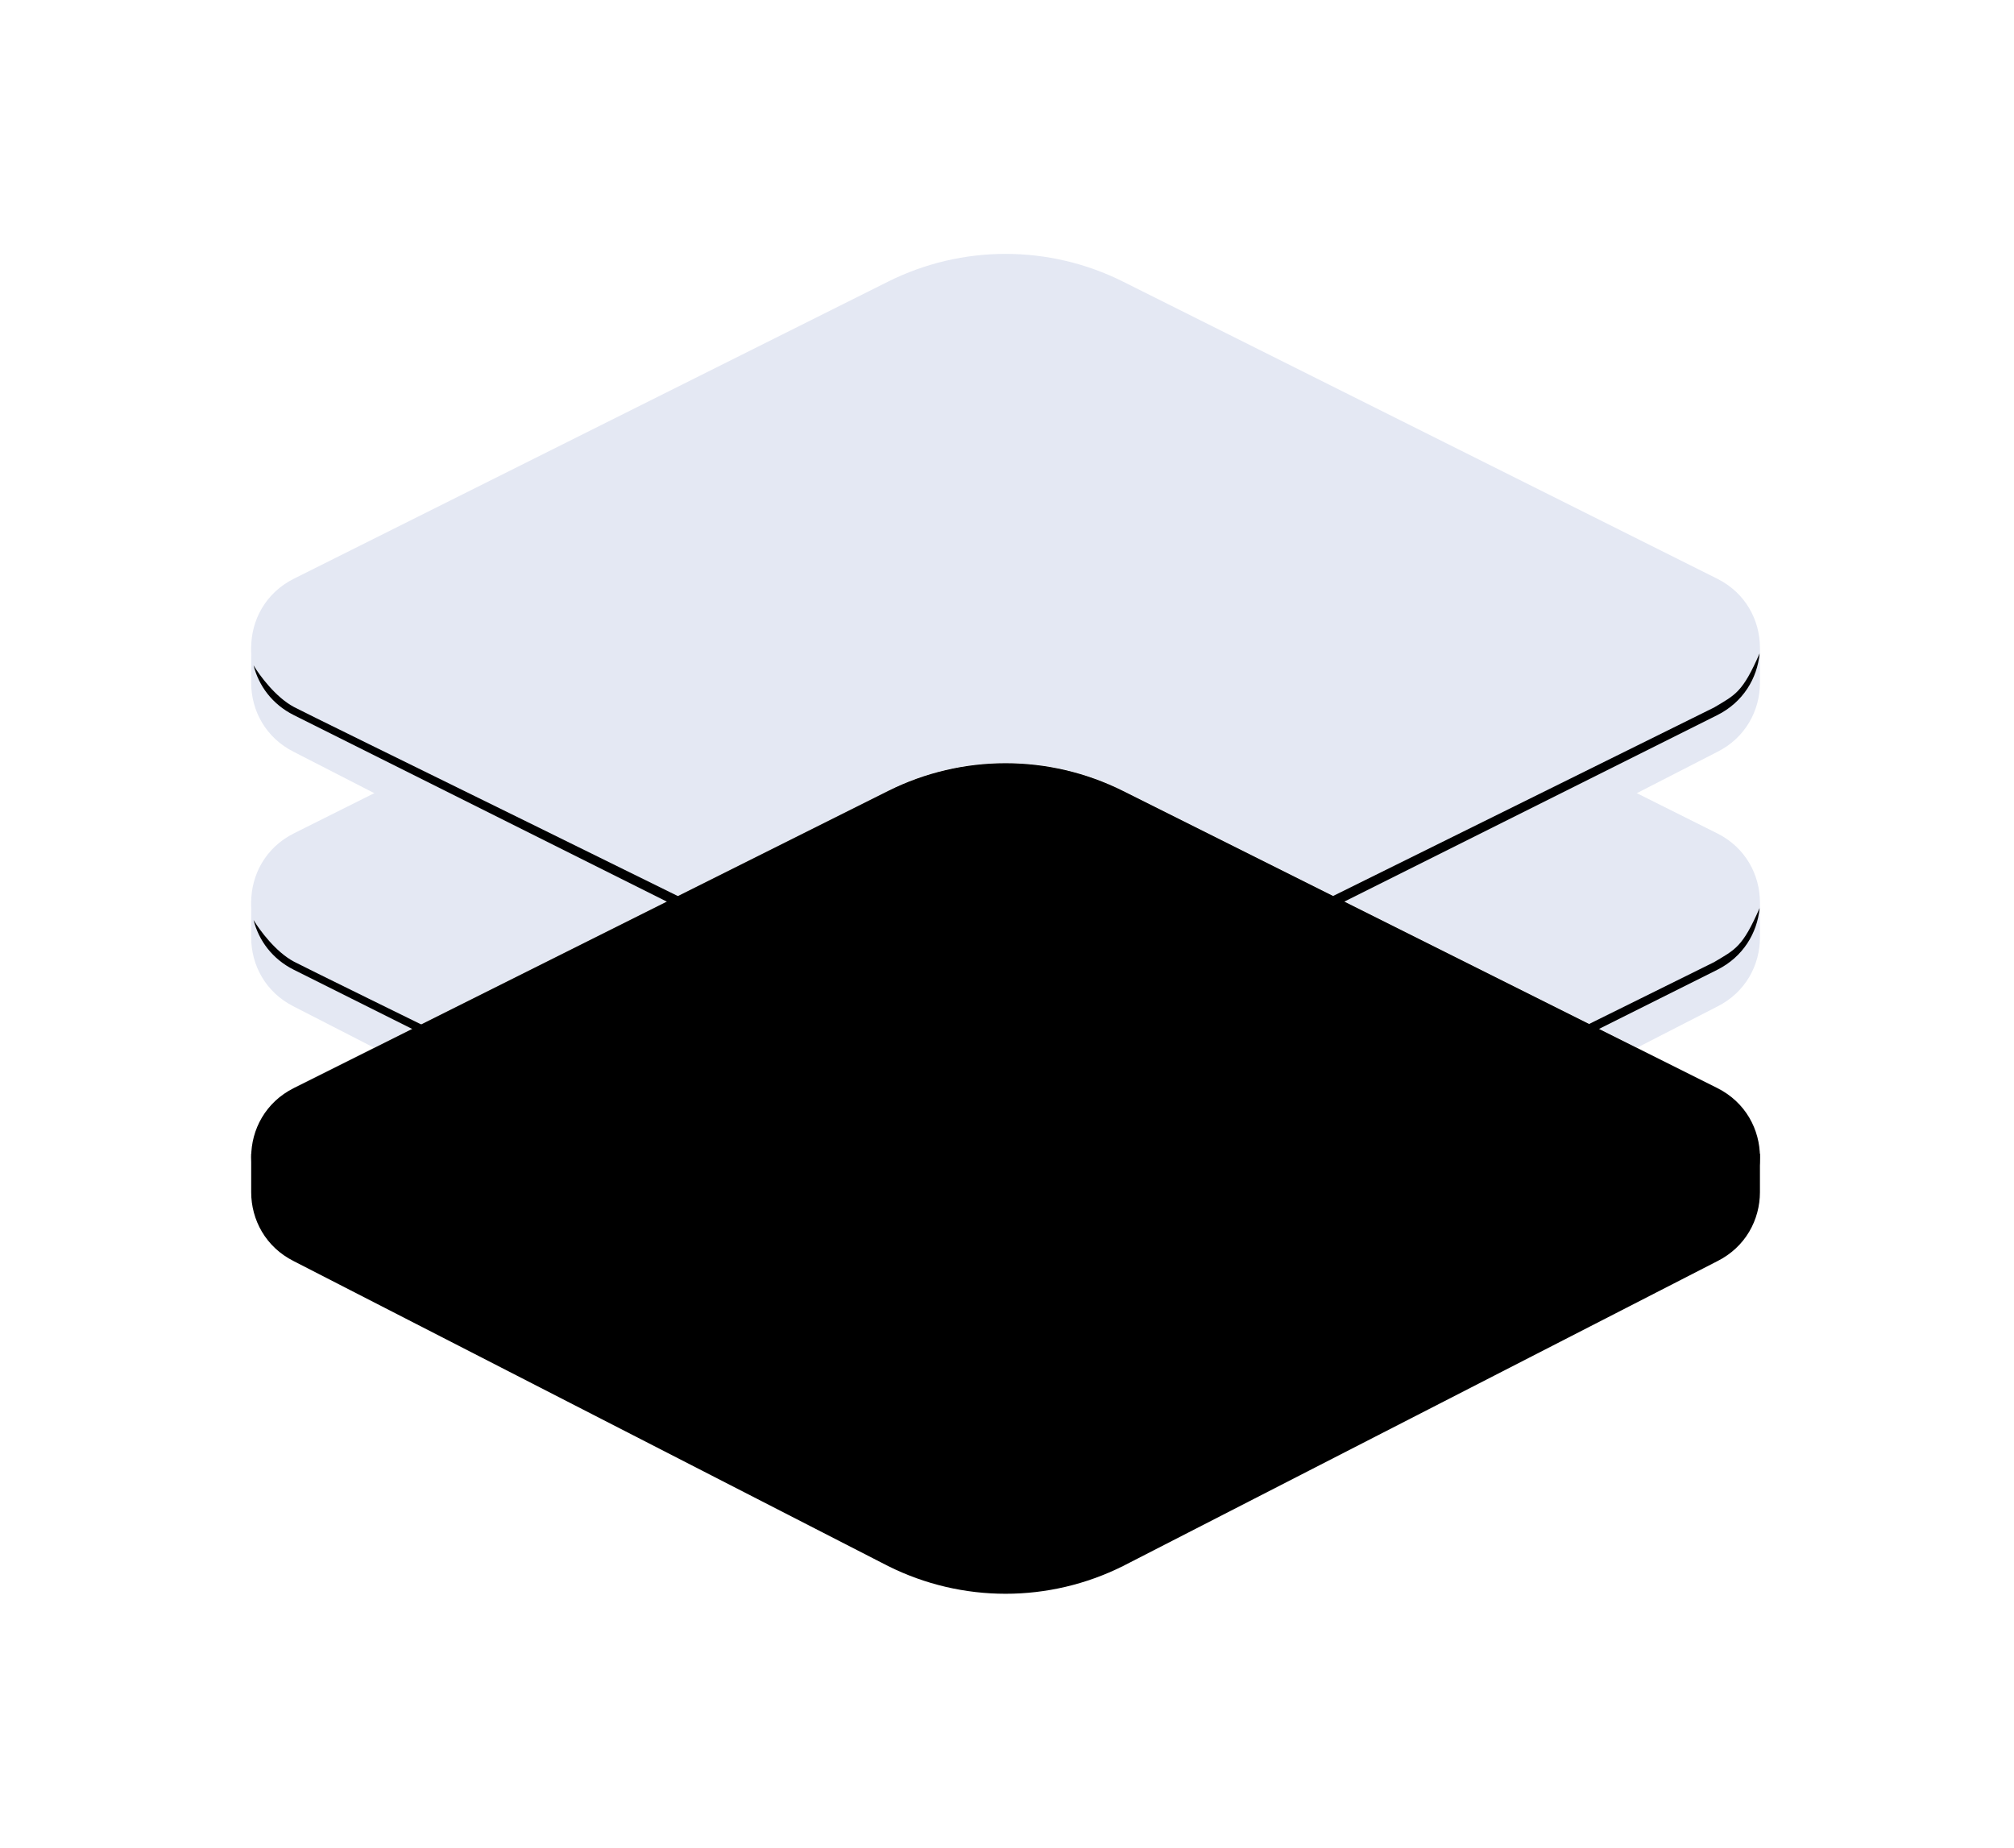 <svg width="436" height="400" viewBox="0 0 436 400" fill="none" xmlns="http://www.w3.org/2000/svg">
<g filter="url(#filter0_i_2354_11992)">
<path d="M243.121 339.413L371.754 273.424C377.91 270.346 380.992 264.418 381 258.486V250.123H54.378V258.486C54.385 264.418 57.467 270.346 63.624 273.424L192.257 339.413C208.267 347.418 227.111 347.418 243.121 339.413Z" fill="url(#paint0_linear_2354_11992)"/>
</g>
<g filter="url(#filter1_i_2354_11992)">
<path d="M192.257 170.846C208.267 162.841 227.111 162.841 243.121 170.846L371.754 235.163C384.082 241.327 384.082 258.919 371.754 265.083L243.121 329.4C227.111 337.405 208.267 337.405 192.257 329.4L63.624 265.083C51.296 258.919 51.296 241.327 63.624 235.163L192.257 170.846Z" fill="url(#paint1_radial_2354_11992)"/>
</g>
<g filter="url(#filter2_f_2354_11992)">
<path d="M243.121 329.4L371.754 265.083C377.366 262.277 380.423 257.104 380.926 251.718C377.24 260.153 375.712 260.663 371.051 263.435L242.723 326.927C239.069 328.564 229.137 332.818 217.049 332.818C204.96 332.818 195.723 328.564 192.496 326.927C151.272 306.276 67.594 265.425 63.624 263.309C59.653 261.194 56.151 256.425 54.896 254.304C56.01 258.715 58.919 262.731 63.624 265.083L192.257 329.4C208.267 337.405 227.111 337.405 243.121 329.4Z" fill="url(#paint2_linear_2354_11992)"/>
</g>
<g filter="url(#filter3_bi_2354_11992)">
<path d="M192.257 115.717C208.267 107.712 227.111 107.712 243.121 115.717L371.754 180.033C384.082 186.197 384.082 203.789 371.754 209.953L243.121 274.27C227.111 282.275 208.267 282.275 192.257 274.27L63.624 209.953C51.296 203.789 51.296 186.197 63.624 180.033L192.257 115.717Z" fill="#E4E8F3" fillOpacity="0.4"/>
</g>
<g filter="url(#filter4_bi_2354_11992)">
<path d="M54.378 194.993V203.356C54.385 209.288 57.467 215.216 63.624 218.294L192.257 284.284C208.267 292.288 227.111 292.288 243.121 284.284L371.754 218.294C377.91 215.216 380.992 209.288 381 203.356V195.03C380.987 200.957 377.906 206.878 371.754 209.953L243.121 274.27C227.111 282.275 208.267 282.275 192.257 274.27L63.624 209.953C57.46 206.871 54.378 200.932 54.378 194.993Z" fill="#E4E8F3" fillOpacity="0.4"/>
</g>
<g filter="url(#filter5_f_2354_11992)">
<path d="M243.121 274.27L371.754 209.953C377.366 207.148 380.423 201.974 380.926 196.588C377.24 205.024 375.712 205.533 371.051 208.306L242.723 271.797C239.069 273.434 229.137 277.688 217.049 277.688C204.96 277.688 195.723 273.434 192.496 271.797C151.272 251.146 67.594 210.295 63.624 208.18C59.653 206.064 56.151 201.295 54.896 199.175C56.01 203.585 58.919 207.601 63.624 209.953L192.257 274.27C208.267 282.275 227.111 282.275 243.121 274.27Z" fill="url(#paint3_linear_2354_11992)"/>
</g>
<g filter="url(#filter6_bi_2354_11992)">
<path d="M192.257 60.587C208.267 52.582 227.111 52.582 243.121 60.587L371.754 124.903C384.082 131.067 384.082 148.66 371.754 154.824L243.121 219.14C227.111 227.145 208.267 227.145 192.257 219.14L63.624 154.824C51.296 148.66 51.296 131.067 63.624 124.903L192.257 60.587Z" fill="#E4E8F3" fillOpacity="0.4"/>
</g>
<g filter="url(#filter7_bi_2354_11992)">
<path d="M54.378 139.864V148.227C54.385 154.158 57.467 160.087 63.624 163.165L192.257 229.154C208.267 237.159 227.111 237.159 243.121 229.154L371.754 163.165C377.91 160.086 380.992 154.158 381 148.227V139.9C380.987 145.827 377.906 151.748 371.754 154.824L243.121 219.14C227.111 227.145 208.267 227.145 192.257 219.14L63.624 154.824C57.46 151.742 54.378 145.803 54.378 139.864Z" fill="#E4E8F3" fillOpacity="0.4"/>
</g>
<g filter="url(#filter8_f_2354_11992)">
<path d="M243.121 219.14L371.754 154.824C377.366 152.018 380.423 146.844 380.926 141.458C377.24 149.894 375.712 150.403 371.051 153.176L242.723 216.667C239.069 218.304 229.137 222.559 217.049 222.559C204.96 222.559 195.723 218.304 192.496 216.667C151.272 196.016 67.594 155.165 63.624 153.05C59.653 150.935 56.151 146.165 54.896 144.045C56.01 148.455 58.919 152.472 63.624 154.824L192.257 219.14C208.267 227.145 227.111 227.145 243.121 219.14Z" fill="url(#paint4_linear_2354_11992)"/>
</g>
<defs>
<filter id="filter0_i_2354_11992" x="54.378" y="249.741" width="326.622" height="95.676" filterUnits="userSpaceOnUse" colorInterpolationFilters="sRGB">
<feFlood floodOpacity="0" result="BackgroundImageFix"/>
<feBlend mode="normal" in="SourceGraphic" in2="BackgroundImageFix" result="shape"/>
<feColorMatrix in="SourceAlpha" type="matrix" values="0 0 0 0 0 0 0 0 0 0 0 0 0 0 0 0 0 0 127 0" result="hardAlpha"/>
<feOffset dy="-0.382"/>
<feGaussianBlur stdDeviation="0.382"/>
<feComposite in2="hardAlpha" operator="arithmetic" k2="-1" k3="1"/>
<feColorMatrix type="matrix" values="0 0 0 0 0 0 0 0 0 0 0 0 0 0 0 0 0 0 0.15 0"/>
<feBlend mode="darken" in2="shape" result="effect1_innerShadow_2354_11992"/>
</filter>
<filter id="filter1_i_2354_11992" x="54.378" y="164.843" width="326.622" height="170.942" filterUnits="userSpaceOnUse" colorInterpolationFilters="sRGB">
<feFlood floodOpacity="0" result="BackgroundImageFix"/>
<feBlend mode="normal" in="SourceGraphic" in2="BackgroundImageFix" result="shape"/>
<feColorMatrix in="SourceAlpha" type="matrix" values="0 0 0 0 0 0 0 0 0 0 0 0 0 0 0 0 0 0 127 0" result="hardAlpha"/>
<feOffset dy="0.382"/>
<feGaussianBlur stdDeviation="0.382"/>
<feComposite in2="hardAlpha" operator="arithmetic" k2="-1" k3="1"/>
<feColorMatrix type="matrix" values="0 0 0 0 0 0 0 0 0 0 0 0 0 0 0 0 0 0 0.1 0"/>
<feBlend mode="darken" in2="shape" result="effect1_innerShadow_2354_11992"/>
</filter>
<filter id="filter2_f_2354_11992" x="54.133" y="250.954" width="327.556" height="85.212" filterUnits="userSpaceOnUse" colorInterpolationFilters="sRGB">
<feFlood floodOpacity="0" result="BackgroundImageFix"/>
<feBlend mode="normal" in="SourceGraphic" in2="BackgroundImageFix" result="shape"/>
<feGaussianBlur stdDeviation="0.382" result="effect1_foregroundBlur_2354_11992"/>
</filter>
<filter id="filter3_bi_2354_11992" x="39.11" y="94.445" width="357.158" height="201.096" filterUnits="userSpaceOnUse" colorInterpolationFilters="sRGB">
<feFlood floodOpacity="0" result="BackgroundImageFix"/>
<feGaussianBlur in="BackgroundImageFix" stdDeviation="7.634"/>
<feComposite in2="SourceAlpha" operator="in" result="effect1_backgroundBlur_2354_11992"/>
<feBlend mode="normal" in="SourceGraphic" in2="effect1_backgroundBlur_2354_11992" result="shape"/>
<feColorMatrix in="SourceAlpha" type="matrix" values="0 0 0 0 0 0 0 0 0 0 0 0 0 0 0 0 0 0 127 0" result="hardAlpha"/>
<feOffset dy="0.382"/>
<feGaussianBlur stdDeviation="0.382"/>
<feComposite in2="hardAlpha" operator="arithmetic" k2="-1" k3="1"/>
<feColorMatrix type="matrix" values="0 0 0 0 0.343 0 0 0 0 0.352 0 0 0 0 0.579 0 0 0 0.1 0"/>
<feBlend mode="darken" in2="shape" result="effect2_innerShadow_2354_11992"/>
</filter>
<filter id="filter4_bi_2354_11992" x="39.11" y="179.726" width="357.157" height="125.829" filterUnits="userSpaceOnUse" colorInterpolationFilters="sRGB">
<feFlood floodOpacity="0" result="BackgroundImageFix"/>
<feGaussianBlur in="BackgroundImageFix" stdDeviation="7.634"/>
<feComposite in2="SourceAlpha" operator="in" result="effect1_backgroundBlur_2354_11992"/>
<feBlend mode="normal" in="SourceGraphic" in2="effect1_backgroundBlur_2354_11992" result="shape"/>
<feColorMatrix in="SourceAlpha" type="matrix" values="0 0 0 0 0 0 0 0 0 0 0 0 0 0 0 0 0 0 127 0" result="hardAlpha"/>
<feOffset dy="-0.382"/>
<feGaussianBlur stdDeviation="0.382"/>
<feComposite in2="hardAlpha" operator="arithmetic" k2="-1" k3="1"/>
<feColorMatrix type="matrix" values="0 0 0 0 0.341 0 0 0 0 0.353 0 0 0 0 0.58 0 0 0 0.25 0"/>
<feBlend mode="darken" in2="shape" result="effect2_innerShadow_2354_11992"/>
</filter>
<filter id="filter5_f_2354_11992" x="54.133" y="195.825" width="327.556" height="85.212" filterUnits="userSpaceOnUse" colorInterpolationFilters="sRGB">
<feFlood floodOpacity="0" result="BackgroundImageFix"/>
<feBlend mode="normal" in="SourceGraphic" in2="BackgroundImageFix" result="shape"/>
<feGaussianBlur stdDeviation="0.382" result="effect1_foregroundBlur_2354_11992"/>
</filter>
<filter id="filter6_bi_2354_11992" x="39.11" y="39.316" width="357.158" height="201.096" filterUnits="userSpaceOnUse" colorInterpolationFilters="sRGB">
<feFlood floodOpacity="0" result="BackgroundImageFix"/>
<feGaussianBlur in="BackgroundImageFix" stdDeviation="7.634"/>
<feComposite in2="SourceAlpha" operator="in" result="effect1_backgroundBlur_2354_11992"/>
<feBlend mode="normal" in="SourceGraphic" in2="effect1_backgroundBlur_2354_11992" result="shape"/>
<feColorMatrix in="SourceAlpha" type="matrix" values="0 0 0 0 0 0 0 0 0 0 0 0 0 0 0 0 0 0 127 0" result="hardAlpha"/>
<feOffset dy="0.382"/>
<feGaussianBlur stdDeviation="0.382"/>
<feComposite in2="hardAlpha" operator="arithmetic" k2="-1" k3="1"/>
<feColorMatrix type="matrix" values="0 0 0 0 0.343 0 0 0 0 0.352 0 0 0 0 0.579 0 0 0 0.1 0"/>
<feBlend mode="darken" in2="shape" result="effect2_innerShadow_2354_11992"/>
</filter>
<filter id="filter7_bi_2354_11992" x="39.11" y="124.596" width="357.157" height="125.829" filterUnits="userSpaceOnUse" colorInterpolationFilters="sRGB">
<feFlood floodOpacity="0" result="BackgroundImageFix"/>
<feGaussianBlur in="BackgroundImageFix" stdDeviation="7.634"/>
<feComposite in2="SourceAlpha" operator="in" result="effect1_backgroundBlur_2354_11992"/>
<feBlend mode="normal" in="SourceGraphic" in2="effect1_backgroundBlur_2354_11992" result="shape"/>
<feColorMatrix in="SourceAlpha" type="matrix" values="0 0 0 0 0 0 0 0 0 0 0 0 0 0 0 0 0 0 127 0" result="hardAlpha"/>
<feOffset dy="-0.382"/>
<feGaussianBlur stdDeviation="0.382"/>
<feComposite in2="hardAlpha" operator="arithmetic" k2="-1" k3="1"/>
<feColorMatrix type="matrix" values="0 0 0 0 0.341 0 0 0 0 0.353 0 0 0 0 0.58 0 0 0 0.25 0"/>
<feBlend mode="darken" in2="shape" result="effect2_innerShadow_2354_11992"/>
</filter>
<filter id="filter8_f_2354_11992" x="54.133" y="140.695" width="327.556" height="85.212" filterUnits="userSpaceOnUse" colorInterpolationFilters="sRGB">
<feFlood floodOpacity="0" result="BackgroundImageFix"/>
<feBlend mode="normal" in="SourceGraphic" in2="BackgroundImageFix" result="shape"/>
<feGaussianBlur stdDeviation="0.382" result="effect1_foregroundBlur_2354_11992"/>
</filter>
<linearGradient id="paint0_linear_2354_11992" x1="54.378" y1="297.77" x2="381" y2="297.77" gradientUnits="userSpaceOnUse">
<stop stopColor="#91499D"/>
<stop offset="0.682" stopColor="#D31455"/>
<stop offset="1" stopColor="#FF1464"/>
<stop offset="1" stopColor="#C25588"/>
</linearGradient>
<radialGradient id="paint1_radial_2354_11992" cx="0" cy="0" r="1" gradientUnits="userSpaceOnUse" gradientTransform="translate(104.789 250.123) scale(210.747 210.747)">
<stop stopColor="#D478F4"/>
<stop offset="1" stopColor="#FF1464"/>
</radialGradient>
<linearGradient id="paint2_linear_2354_11992" x1="54.896" y1="251.718" x2="380.926" y2="251.718" gradientUnits="userSpaceOnUse">
<stop stopColor="white" stopOpacity="0.24"/>
<stop offset="0.13" stopColor="white" stopOpacity="0.866"/>
<stop offset="0.49" stopColor="white" stopOpacity="0.495"/>
<stop offset="1" stopColor="white" stopOpacity="0"/>
</linearGradient>
<linearGradient id="paint3_linear_2354_11992" x1="54.896" y1="196.588" x2="380.926" y2="196.588" gradientUnits="userSpaceOnUse">
<stop stopColor="white" stopOpacity="0.24"/>
<stop offset="0.13" stopColor="white" stopOpacity="0.866"/>
<stop offset="0.49" stopColor="white" stopOpacity="0.495"/>
<stop offset="1" stopColor="white" stopOpacity="0"/>
</linearGradient>
<linearGradient id="paint4_linear_2354_11992" x1="54.896" y1="141.458" x2="380.926" y2="141.458" gradientUnits="userSpaceOnUse">
<stop stopColor="white" stopOpacity="0.24"/>
<stop offset="0.13" stopColor="white" stopOpacity="0.866"/>
<stop offset="0.49" stopColor="white" stopOpacity="0.495"/>
<stop offset="1" stopColor="white" stopOpacity="0"/>
</linearGradient>
</defs>
</svg>
